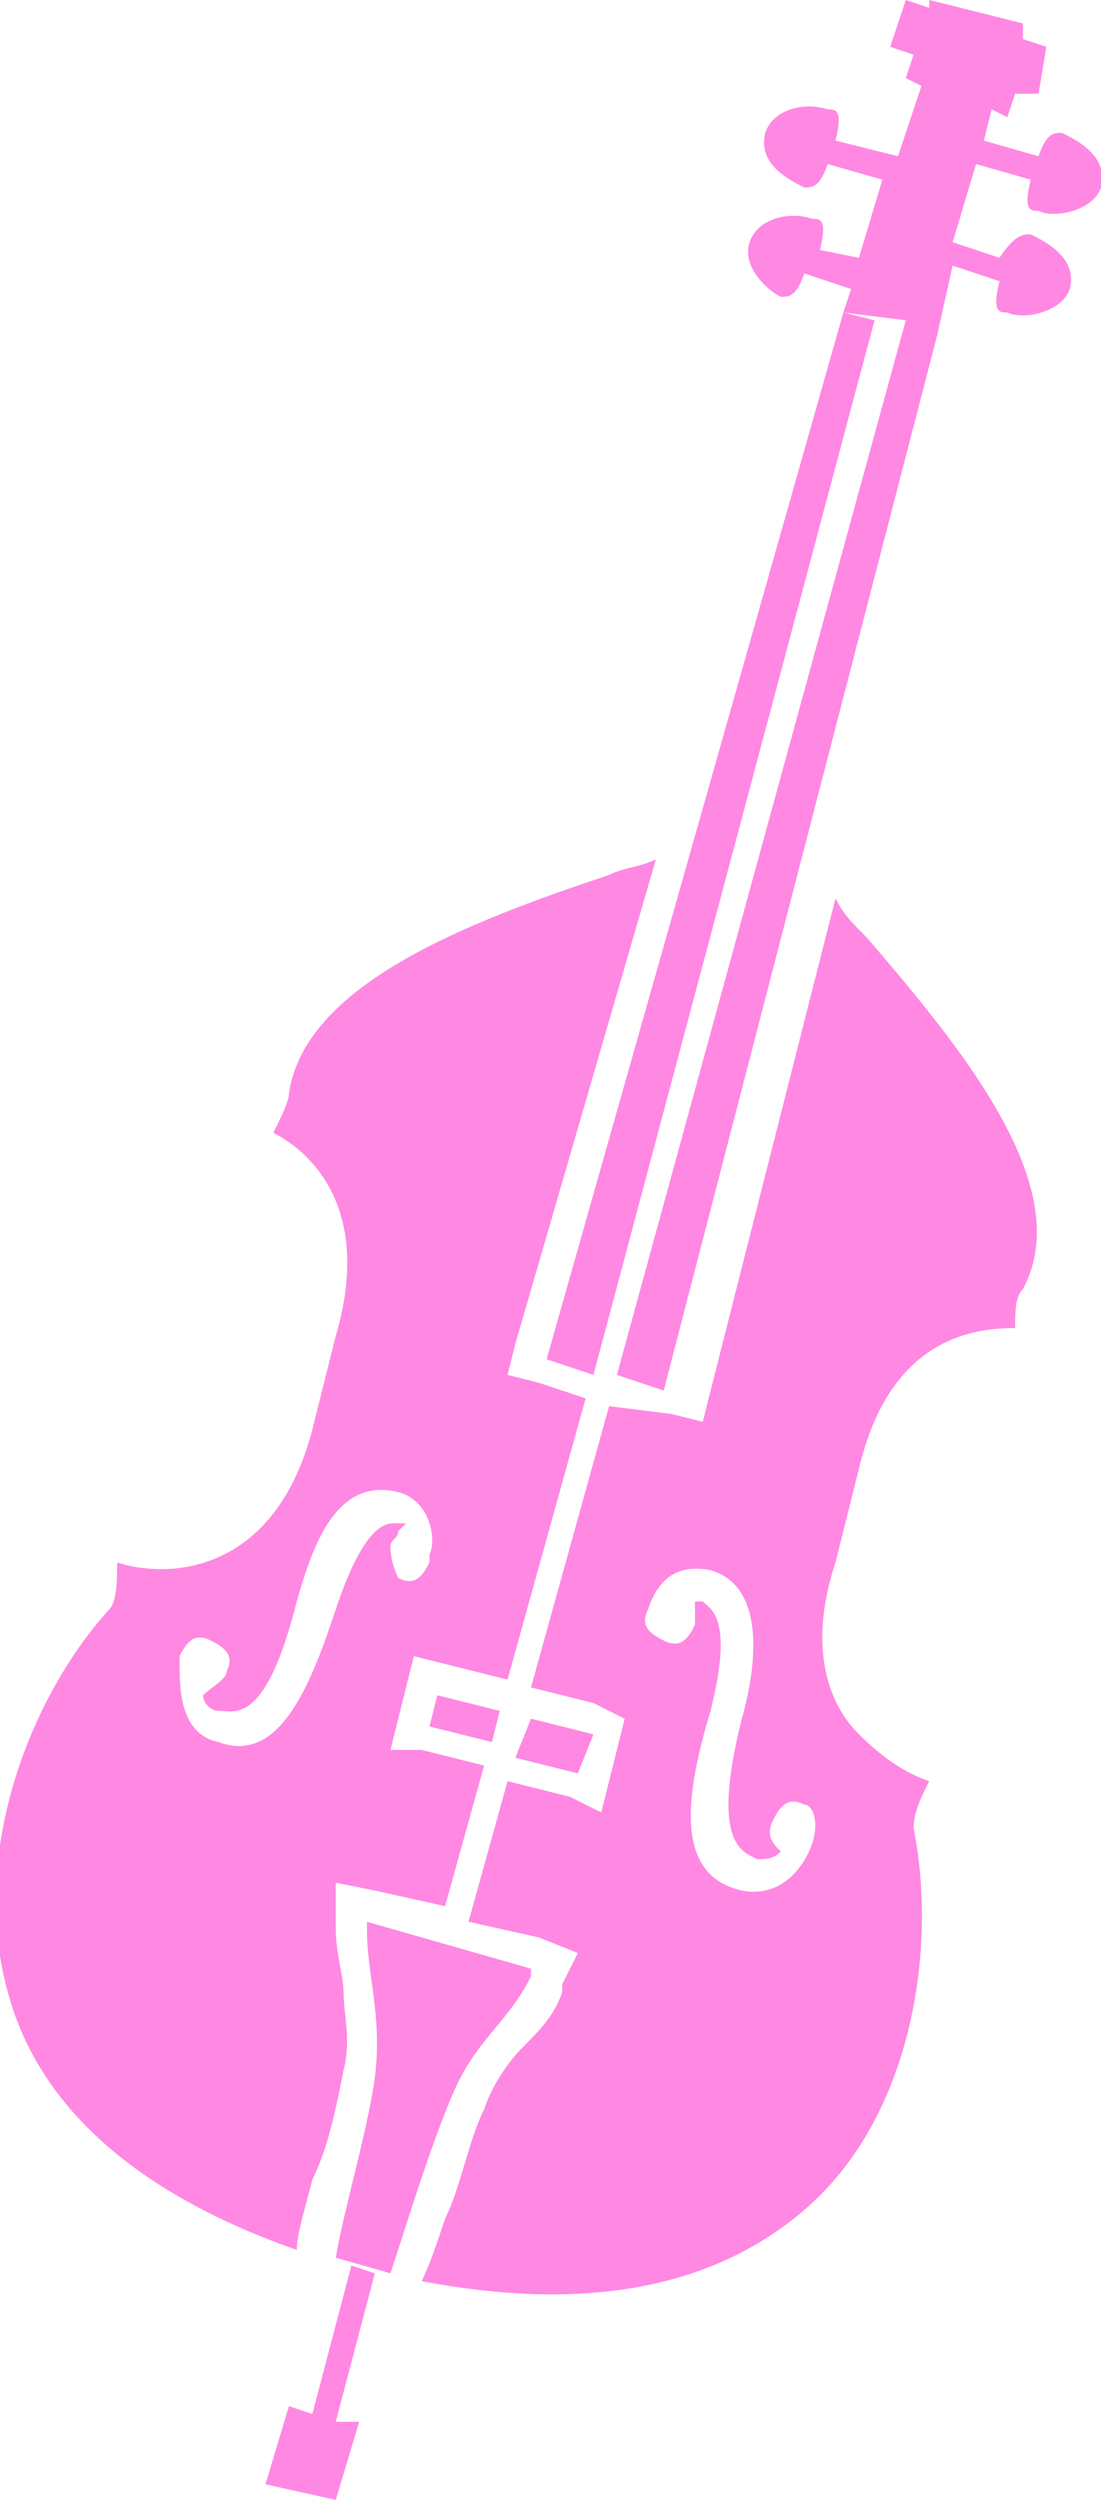<?xml version="1.0" encoding="utf-8"?>
<!-- Generator: Adobe Illustrator 24.1.3, SVG Export Plug-In . SVG Version: 6.00 Build 0)  -->
<svg version="1.1" id="Layer_1" xmlns="http://www.w3.org/2000/svg" xmlns:xlink="http://www.w3.org/1999/xlink" x="0px" y="0px"
	 viewBox="0 0 14.1 32" style="enable-background:new 0 0 14.1 32;" xml:space="preserve">
<style type="text/css">
	.st0{fill:#FF88E3;}
</style>
<g>
	<path class="st0" d="M4.4,26.5c0.1-0.4,0-0.7,0-1c0-0.2-0.1-0.5-0.1-0.8v-0.1v-0.5l0.5,0.1l0.9,0.2l0.5-1.8l-0.8-0.2l-0.4,0L5.1,22
		l0.1-0.4l0.1-0.4l0.4,0.1l0.8,0.2l1-3.6l-0.6-0.2l-0.4-0.1l0.1-0.4L8.4,11c-0.2,0.1-0.4,0.1-0.6,0.2C6,11.8,3.9,12.6,3.7,14
		c0,0.1-0.1,0.3-0.2,0.5c0.4,0.2,1.3,0.9,0.8,2.6L4,18.3c-0.5,1.9-1.9,1.9-2.5,1.7c0,0.2,0,0.5-0.1,0.6c-1,1.1-1.8,3.1-1.3,4.9
		c0.4,1.5,1.7,2.6,3.7,3.3c0-0.2,0.1-0.5,0.2-0.9C4.2,27.5,4.3,27,4.4,26.5z M5,19.8c0-0.1,0.1-0.1,0.1-0.2l0.1-0.1c0,0,0,0-0.1,0
		s-0.4-0.1-0.8,1.1c-0.3,0.9-0.7,2-1.5,1.7c-0.5-0.1-0.5-0.7-0.5-1l0,0c0,0,0,0,0-0.1C2.4,21,2.5,20.9,2.7,21
		c0.2,0.1,0.3,0.2,0.2,0.4c0,0.1-0.2,0.2-0.3,0.3c0,0.1,0.1,0.2,0.2,0.2c0.2,0,0.6,0.2,1-1.4c0.2-0.7,0.5-1.6,1.3-1.4
		c0.4,0.1,0.5,0.6,0.4,0.8l0,0c0,0,0,0,0,0.1c-0.1,0.2-0.2,0.3-0.4,0.2C5.1,20.2,5,20,5,19.8z M11.7,23.4c0-0.2,0.1-0.4,0.2-0.6
		c-0.3-0.1-0.6-0.3-0.9-0.6c-0.5-0.5-0.6-1.3-0.3-2.2l0.3-1.2c0.4-1.7,1.5-1.8,2-1.8c0-0.2,0-0.4,0.1-0.5c0.7-1.3-0.8-3.1-2-4.5
		c-0.2-0.2-0.3-0.3-0.4-0.5l-1.6,6.3L9,18.2l-0.4-0.1L7.8,18l-1,3.6l0.8,0.2L8,22l-0.1,0.4l-0.1,0.4l-0.1,0.4L7.3,23l-0.8-0.2
		L6,24.6l0.9,0.2L7.4,25l-0.2,0.4v0.1c-0.1,0.3-0.3,0.5-0.5,0.7S6.3,26.7,6.2,27c-0.2,0.4-0.3,1-0.5,1.4c-0.1,0.3-0.2,0.6-0.3,0.8
		c2.1,0.4,3.8,0.1,5-1C11.7,27,12,24.9,11.7,23.4z M10.4,23.6c-0.1,0.3-0.4,0.7-0.9,0.6c-0.9-0.2-0.7-1.3-0.4-2.3
		c0.3-1.2,0-1.3-0.1-1.4c0,0,0,0-0.1,0v0.1c0,0.1,0,0.2,0,0.2C8.8,21,8.7,21.1,8.5,21c-0.2-0.1-0.3-0.2-0.2-0.4l0,0l0,0
		c0.1-0.3,0.3-0.6,0.8-0.5c0.7,0.2,0.6,1.2,0.4,1.9c-0.4,1.6,0,1.7,0.2,1.8c0.1,0,0.2,0,0.3-0.1c-0.1-0.1-0.2-0.2-0.1-0.4
		c0.1-0.2,0.2-0.3,0.4-0.2C10.4,23.1,10.5,23.3,10.4,23.6C10.4,23.5,10.4,23.5,10.4,23.6L10.4,23.6L10.4,23.6z M4.3,31h0.3l-0.3,1
		l-0.9-0.2l0.3-1L4,30.9L4.5,29l0.3,0.1L4.3,31z M10.8,4l0.4,0.1L7.6,17.6L7,17.4L10.8,4L10.8,4z M5.6,21.7l0.8,0.2l-0.1,0.4
		l-0.8-0.2L5.6,21.7z M7.4,22.7l-0.8-0.2L6.8,22l0.8,0.2L7.4,22.7z M4.3,28.9c0.1-0.6,0.4-1.6,0.5-2.3c0.1-0.8-0.1-1.3-0.1-1.9v-0.1
		l2.1,0.6v0.1c-0.3,0.6-0.7,0.8-1,1.5S5.2,28.5,5,29.1L4.3,28.9z M11,3.3l0.3-1l-0.7-0.2c-0.1,0.3-0.2,0.3-0.3,0.3
		c-0.2-0.1-0.6-0.3-0.5-0.7c0.1-0.3,0.5-0.4,0.8-0.3c0.1,0,0.2,0,0.1,0.4L11.5,2l0.3-0.9L11.6,1l0.1-0.3l-0.3-0.1L11.6,0l0.3,0.1
		l0-0.1l1.2,0.3v0.2l0.3,0.1l-0.1,0.6H13l-0.1,0.3l-0.2-0.1l-0.1,0.4L13.3,2c0.1-0.3,0.2-0.3,0.3-0.3c0.2,0.1,0.6,0.3,0.5,0.7
		c-0.1,0.3-0.6,0.4-0.8,0.3c-0.1,0-0.2,0-0.1-0.4l-0.7-0.2l-0.3,1l0.6,0.2C13,3,13.1,3,13.2,3c0.2,0.1,0.6,0.3,0.5,0.7
		C13.6,4,13.1,4.1,12.9,4c-0.1,0-0.2,0-0.1-0.4l-0.6-0.2L12,4.3l0,0L8.5,17.8l-0.6-0.2l3.7-13.5L10.8,4l0.1-0.3l-0.6-0.2
		c-0.1,0.3-0.2,0.3-0.3,0.3C9.8,3.7,9.5,3.4,9.6,3.1s0.5-0.4,0.8-0.3c0.1,0,0.2,0,0.1,0.4L11,3.3z"/>
</g>
</svg>

